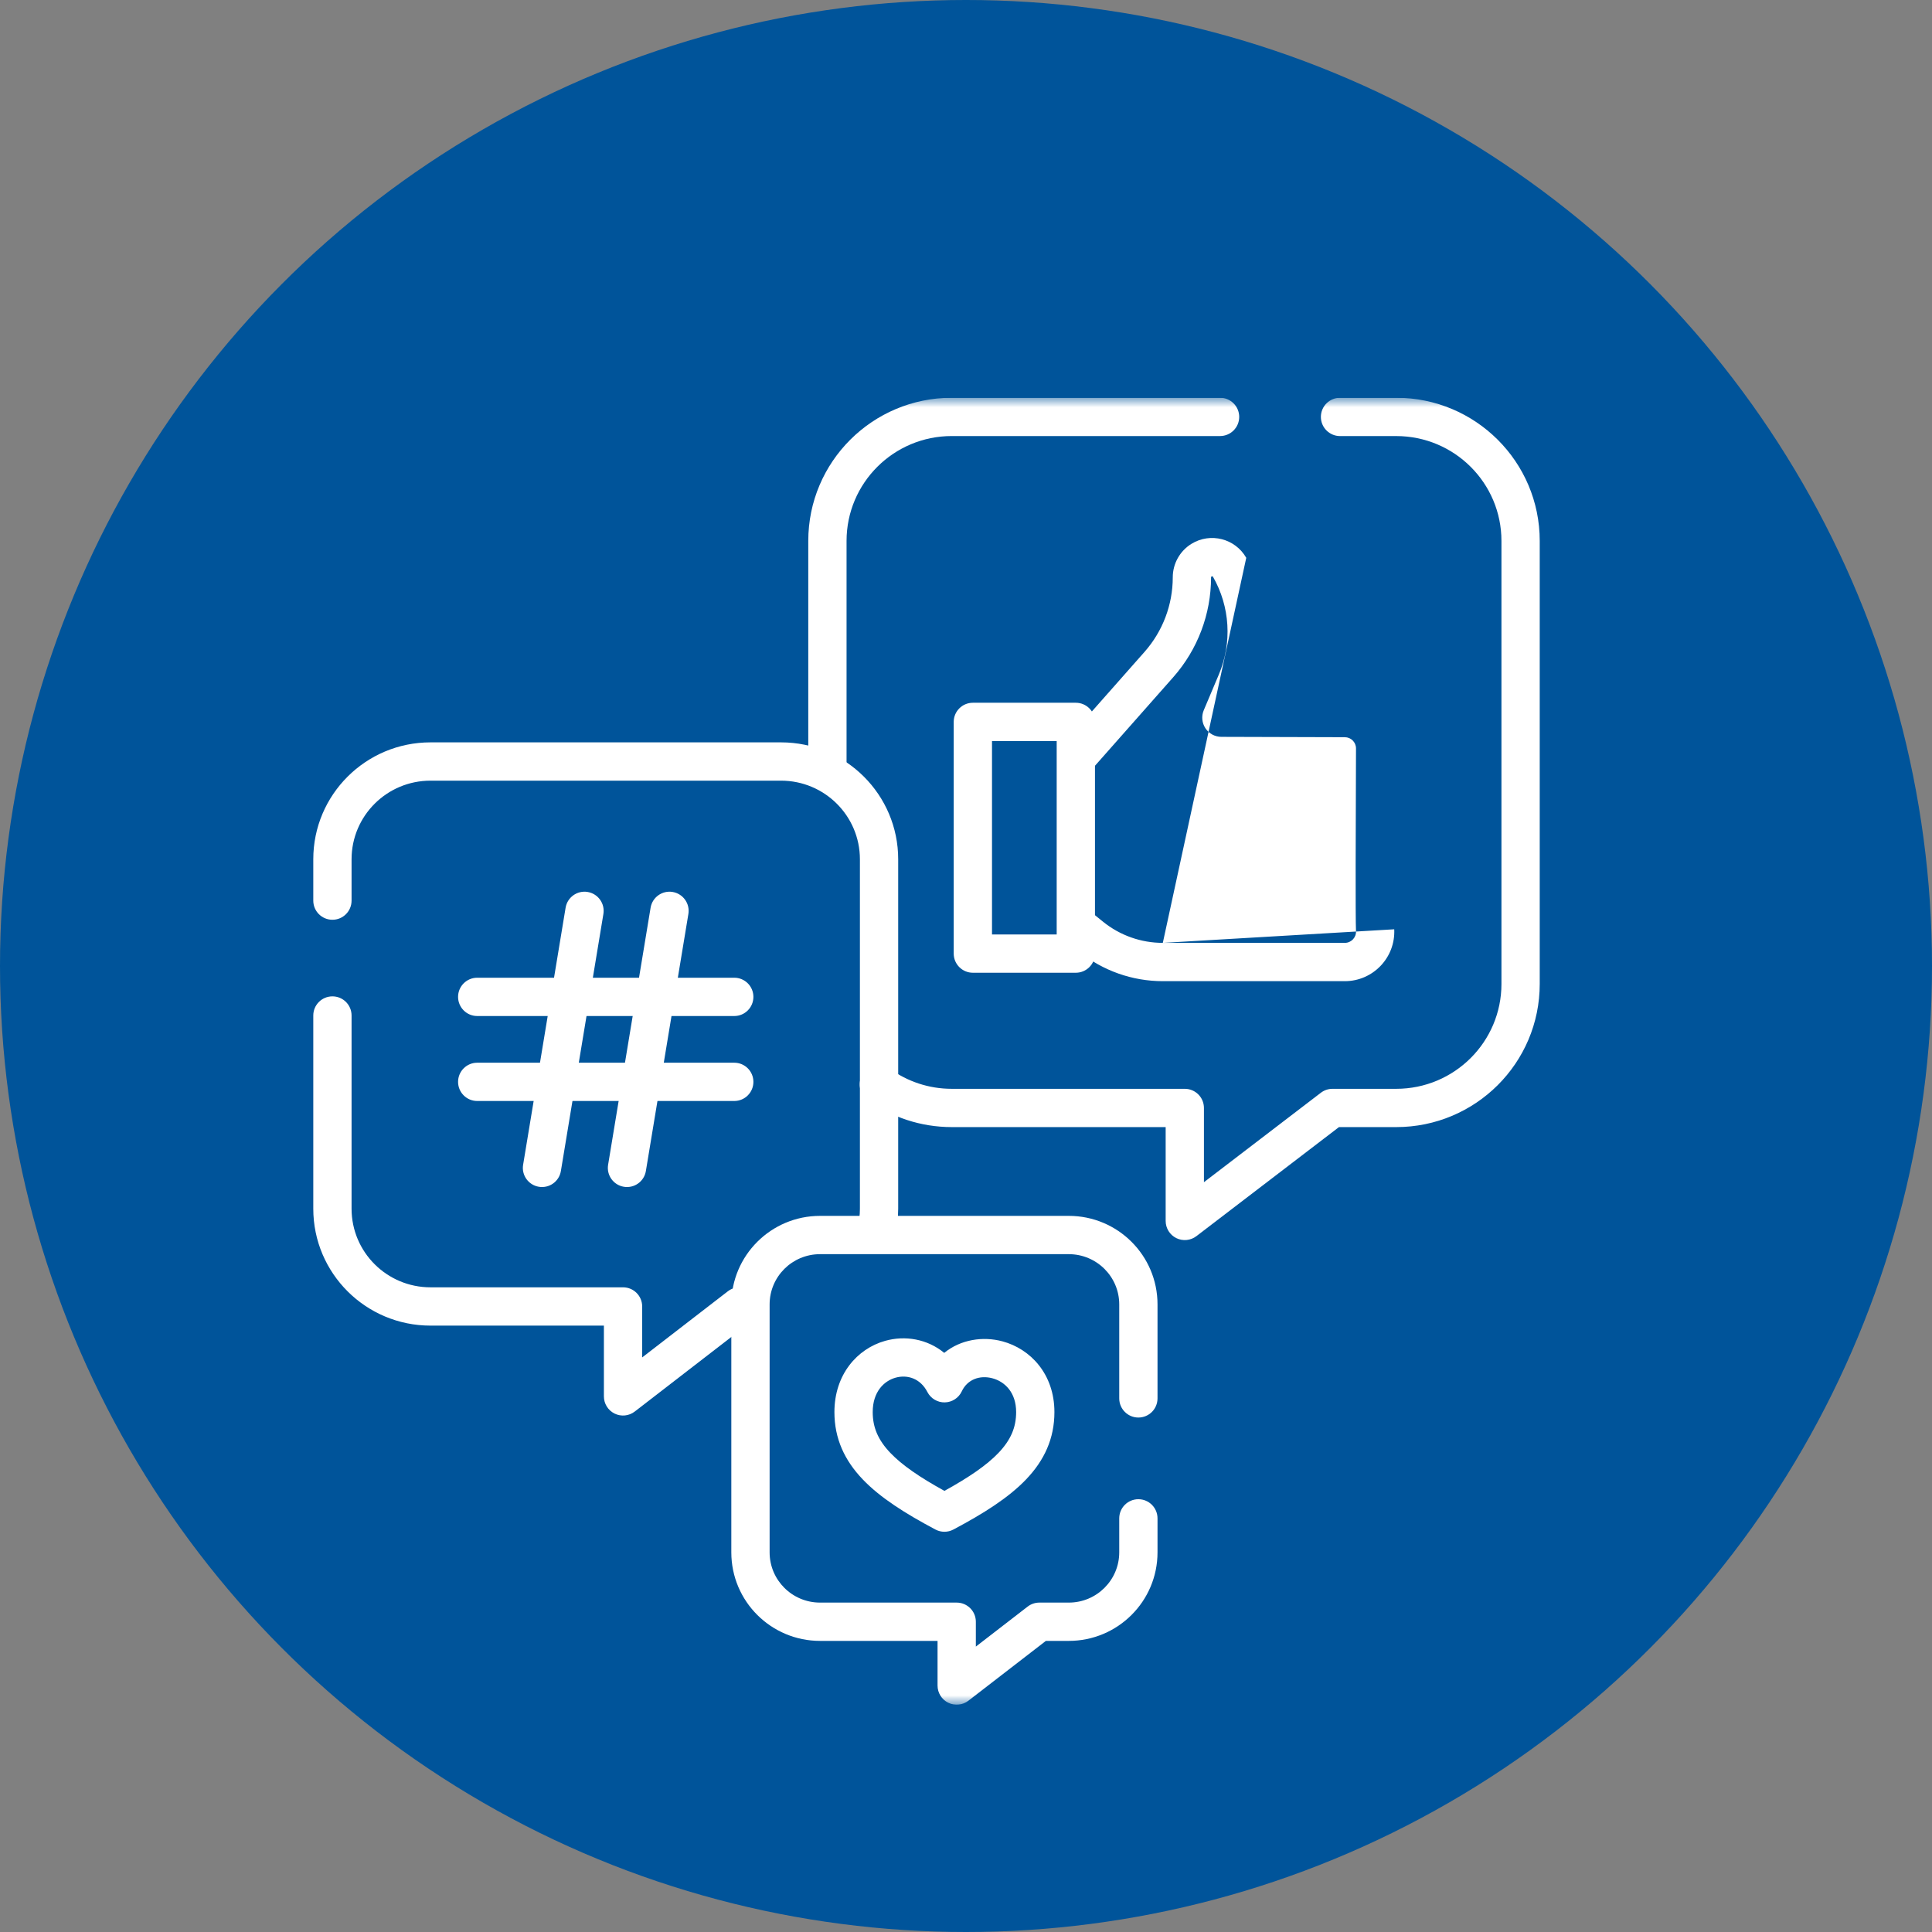 <svg width="102" height="102" viewBox="0 0 102 102" fill="none" xmlns="http://www.w3.org/2000/svg">
<rect x="0" y="0" width="102" height="102" fill="#808080" stroke="none"/>
<circle cx="51" cy="51" r="51" fill="#00549A"/>
<g clip-path="url(#clip0_1614_822)">
<mask id="mask0_1614_822" style="mask-type:luminance" maskUnits="userSpaceOnUse" x="14" y="21" width="70" height="69">
<path d="M14.415 21H83.415V90H14.415V21Z" fill="white"/>
</mask>
<g mask="url(#mask0_1614_822)">
<path fill-rule="evenodd" clip-rule="evenodd" d="M43.684 41.687C44.242 41.687 44.694 41.234 44.694 40.676V28.557C44.694 25.503 47.179 23.021 50.25 23.021H64.413C64.971 23.021 65.424 22.569 65.424 22.011C65.424 21.453 64.971 21 64.413 21H50.25C46.068 21 42.673 24.38 42.673 28.557V40.676C42.673 41.234 43.125 41.687 43.684 41.687Z" fill="white"/>
<path fill-rule="evenodd" clip-rule="evenodd" d="M62.103 65.366C62.448 65.536 62.86 65.496 63.165 65.262L70.691 59.505H73.713C77.895 59.505 81.29 56.125 81.29 51.949V28.557C81.29 24.381 77.895 21 73.713 21H70.747C70.189 21 69.736 21.453 69.736 22.011C69.736 22.569 70.189 23.022 70.747 23.022H73.713C76.784 23.022 79.269 25.503 79.269 28.557V51.949C79.269 55.003 76.784 57.484 73.713 57.484H70.349C70.127 57.484 69.911 57.557 69.735 57.692L63.562 62.414V58.495C63.562 57.937 63.109 57.484 62.551 57.484H50.25C49.031 57.484 47.907 57.094 46.992 56.433C46.54 56.106 45.908 56.208 45.581 56.66C45.254 57.113 45.356 57.745 45.808 58.071C47.056 58.974 48.592 59.505 50.25 59.505H61.541V64.46C61.541 64.844 61.759 65.195 62.103 65.366Z" fill="white"/>
<path fill-rule="evenodd" clip-rule="evenodd" d="M61.391 49.779C60.242 49.779 59.128 49.385 58.235 48.662L57.558 48.114C57.124 47.763 56.487 47.83 56.136 48.264C55.785 48.698 55.852 49.334 56.286 49.685L56.963 50.233C56.963 50.233 56.963 50.233 56.963 50.233C58.216 51.248 59.779 51.801 61.391 51.801H70.999C72.483 51.801 73.68 50.562 73.609 49.062M65.796 29.45C65.214 28.431 63.904 28.096 62.904 28.711C62.29 29.089 61.916 29.759 61.916 30.48C61.916 31.928 61.387 33.326 60.429 34.412L56.276 39.112C55.906 39.53 55.946 40.169 56.364 40.539C56.782 40.908 57.421 40.869 57.79 40.451L61.945 35.749C63.229 34.294 63.938 32.421 63.938 30.48C63.938 30.461 63.948 30.443 63.964 30.433C63.991 30.416 64.026 30.425 64.041 30.453C64.942 32.029 65.056 33.936 64.35 35.608L63.552 37.498C63.421 37.809 63.454 38.166 63.64 38.448C63.827 38.73 64.142 38.901 64.48 38.902L70.996 38.921L70.999 38.921C71.326 38.921 71.59 39.186 71.59 39.513C71.59 39.692 71.588 40.187 71.586 40.865C71.576 43.39 71.556 48.453 71.59 49.158C71.606 49.499 71.335 49.779 70.999 49.779H61.391" fill="white"/>
<path fill-rule="evenodd" clip-rule="evenodd" d="M50.351 50.345C50.351 50.903 50.804 51.356 51.362 51.356H56.798C57.356 51.356 57.809 50.903 57.809 50.345V38.113C57.809 37.555 57.356 37.102 56.798 37.102H51.362C50.804 37.102 50.351 37.555 50.351 38.113V50.345ZM52.373 49.334V39.124H55.788V49.334H52.373Z" fill="white"/>
<path fill-rule="evenodd" clip-rule="evenodd" d="M32.448 74.63C32.794 74.8 33.206 74.758 33.511 74.523L39.66 69.775C40.102 69.434 40.184 68.799 39.843 68.357C39.502 67.915 38.867 67.834 38.425 68.175L33.904 71.665V68.975C33.904 68.417 33.452 67.964 32.894 67.964H22.729C20.424 67.964 18.561 66.103 18.561 63.813V53.613C18.561 53.055 18.109 52.603 17.551 52.603C16.992 52.603 16.54 53.055 16.54 53.613V63.813C16.54 67.225 19.314 69.986 22.729 69.986H31.883V73.723C31.883 74.108 32.102 74.46 32.448 74.63Z" fill="white"/>
<path fill-rule="evenodd" clip-rule="evenodd" d="M46.01 66.049C46.551 66.184 47.1 65.855 47.236 65.314C47.356 64.832 47.42 64.329 47.42 63.812V45.366C47.42 41.954 44.647 39.193 41.232 39.193H22.729C19.314 39.193 16.54 41.954 16.54 45.366V47.549C16.54 48.107 16.992 48.559 17.551 48.559C18.109 48.559 18.561 48.107 18.561 47.549V45.366C18.561 43.076 20.424 41.215 22.729 41.215H41.232C43.536 41.215 45.399 43.076 45.399 45.366V63.812C45.399 64.162 45.356 64.5 45.275 64.822C45.139 65.364 45.468 65.913 46.01 66.049Z" fill="white"/>
<path fill-rule="evenodd" clip-rule="evenodd" d="M24.184 52.63C24.184 53.188 24.637 53.641 25.195 53.641H38.766C39.324 53.641 39.776 53.188 39.776 52.63C39.776 52.072 39.324 51.619 38.766 51.619H25.195C24.637 51.619 24.184 52.072 24.184 52.63Z" fill="white"/>
<path fill-rule="evenodd" clip-rule="evenodd" d="M24.184 57.117C24.184 57.675 24.637 58.127 25.195 58.127H38.766C39.324 58.127 39.776 57.675 39.776 57.117C39.776 56.559 39.324 56.106 38.766 56.106H25.195C24.637 56.106 24.184 56.559 24.184 57.117Z" fill="white"/>
<path fill-rule="evenodd" clip-rule="evenodd" d="M32.937 62.656C33.488 62.747 34.008 62.375 34.099 61.824L36.343 48.253C36.434 47.702 36.061 47.182 35.51 47.091C34.96 47 34.439 47.373 34.348 47.923L32.105 61.494C32.014 62.045 32.386 62.565 32.937 62.656Z" fill="white"/>
<path fill-rule="evenodd" clip-rule="evenodd" d="M28.45 62.656C29.001 62.747 29.521 62.375 29.612 61.824L31.856 48.253C31.947 47.702 31.574 47.182 31.023 47.091C30.473 47 29.952 47.373 29.861 47.923L27.618 61.494C27.526 62.045 27.899 62.565 28.45 62.656Z" fill="white"/>
<path fill-rule="evenodd" clip-rule="evenodd" d="M50.063 89.896C50.409 90.066 50.821 90.025 51.127 89.789L55.217 86.631H56.426C59.011 86.631 61.111 84.541 61.111 81.957V80.162C61.111 79.604 60.659 79.151 60.101 79.151C59.542 79.151 59.09 79.604 59.09 80.162V81.957C59.09 83.419 57.9 84.609 56.426 84.609H54.873C54.649 84.609 54.432 84.683 54.255 84.82L51.52 86.932V85.62C51.52 85.062 51.067 84.609 50.509 84.609H43.295C41.821 84.609 40.632 83.419 40.632 81.957V68.866C40.632 67.404 41.821 66.214 43.295 66.214H56.426C57.9 66.214 59.09 67.404 59.09 68.866V73.828C59.09 74.386 59.542 74.839 60.101 74.839C60.659 74.839 61.111 74.386 61.111 73.828V68.866C61.111 66.282 59.011 64.192 56.426 64.192H43.295C40.711 64.192 38.61 66.282 38.61 68.866V81.957C38.61 84.541 40.711 86.631 43.295 86.631H49.498V88.989C49.498 89.375 49.717 89.727 50.063 89.896Z" fill="white"/>
<path fill-rule="evenodd" clip-rule="evenodd" d="M49.387 80.752C49.683 80.909 50.038 80.909 50.334 80.752C51.934 79.904 53.253 79.068 54.175 78.103C55.132 77.102 55.668 75.952 55.668 74.551C55.668 72.547 54.405 71.212 52.92 70.815C51.897 70.541 50.725 70.713 49.85 71.425C48.956 70.689 47.782 70.494 46.731 70.79C45.246 71.208 44.053 72.579 44.053 74.551C44.053 75.952 44.59 77.102 45.547 78.103C46.468 79.068 47.788 79.904 49.387 80.752ZM47.008 76.707C46.357 76.025 46.075 75.359 46.075 74.551C46.075 73.478 46.671 72.907 47.28 72.735C47.905 72.559 48.593 72.775 48.962 73.492C49.139 73.834 49.495 74.047 49.881 74.039C50.266 74.031 50.614 73.805 50.777 73.456C51.065 72.838 51.715 72.585 52.397 72.767C53.044 72.941 53.647 73.509 53.647 74.551C53.647 75.359 53.364 76.025 52.713 76.707C52.098 77.351 51.169 77.99 49.861 78.711C48.553 77.99 47.623 77.351 47.008 76.707Z" fill="white"/>
</g>
</g>
<defs>
<clipPath id="clip0_1614_822">
<rect width="69" height="69" fill="white" transform="translate(13 21)"/>
</clipPath>
</defs>
</svg>

